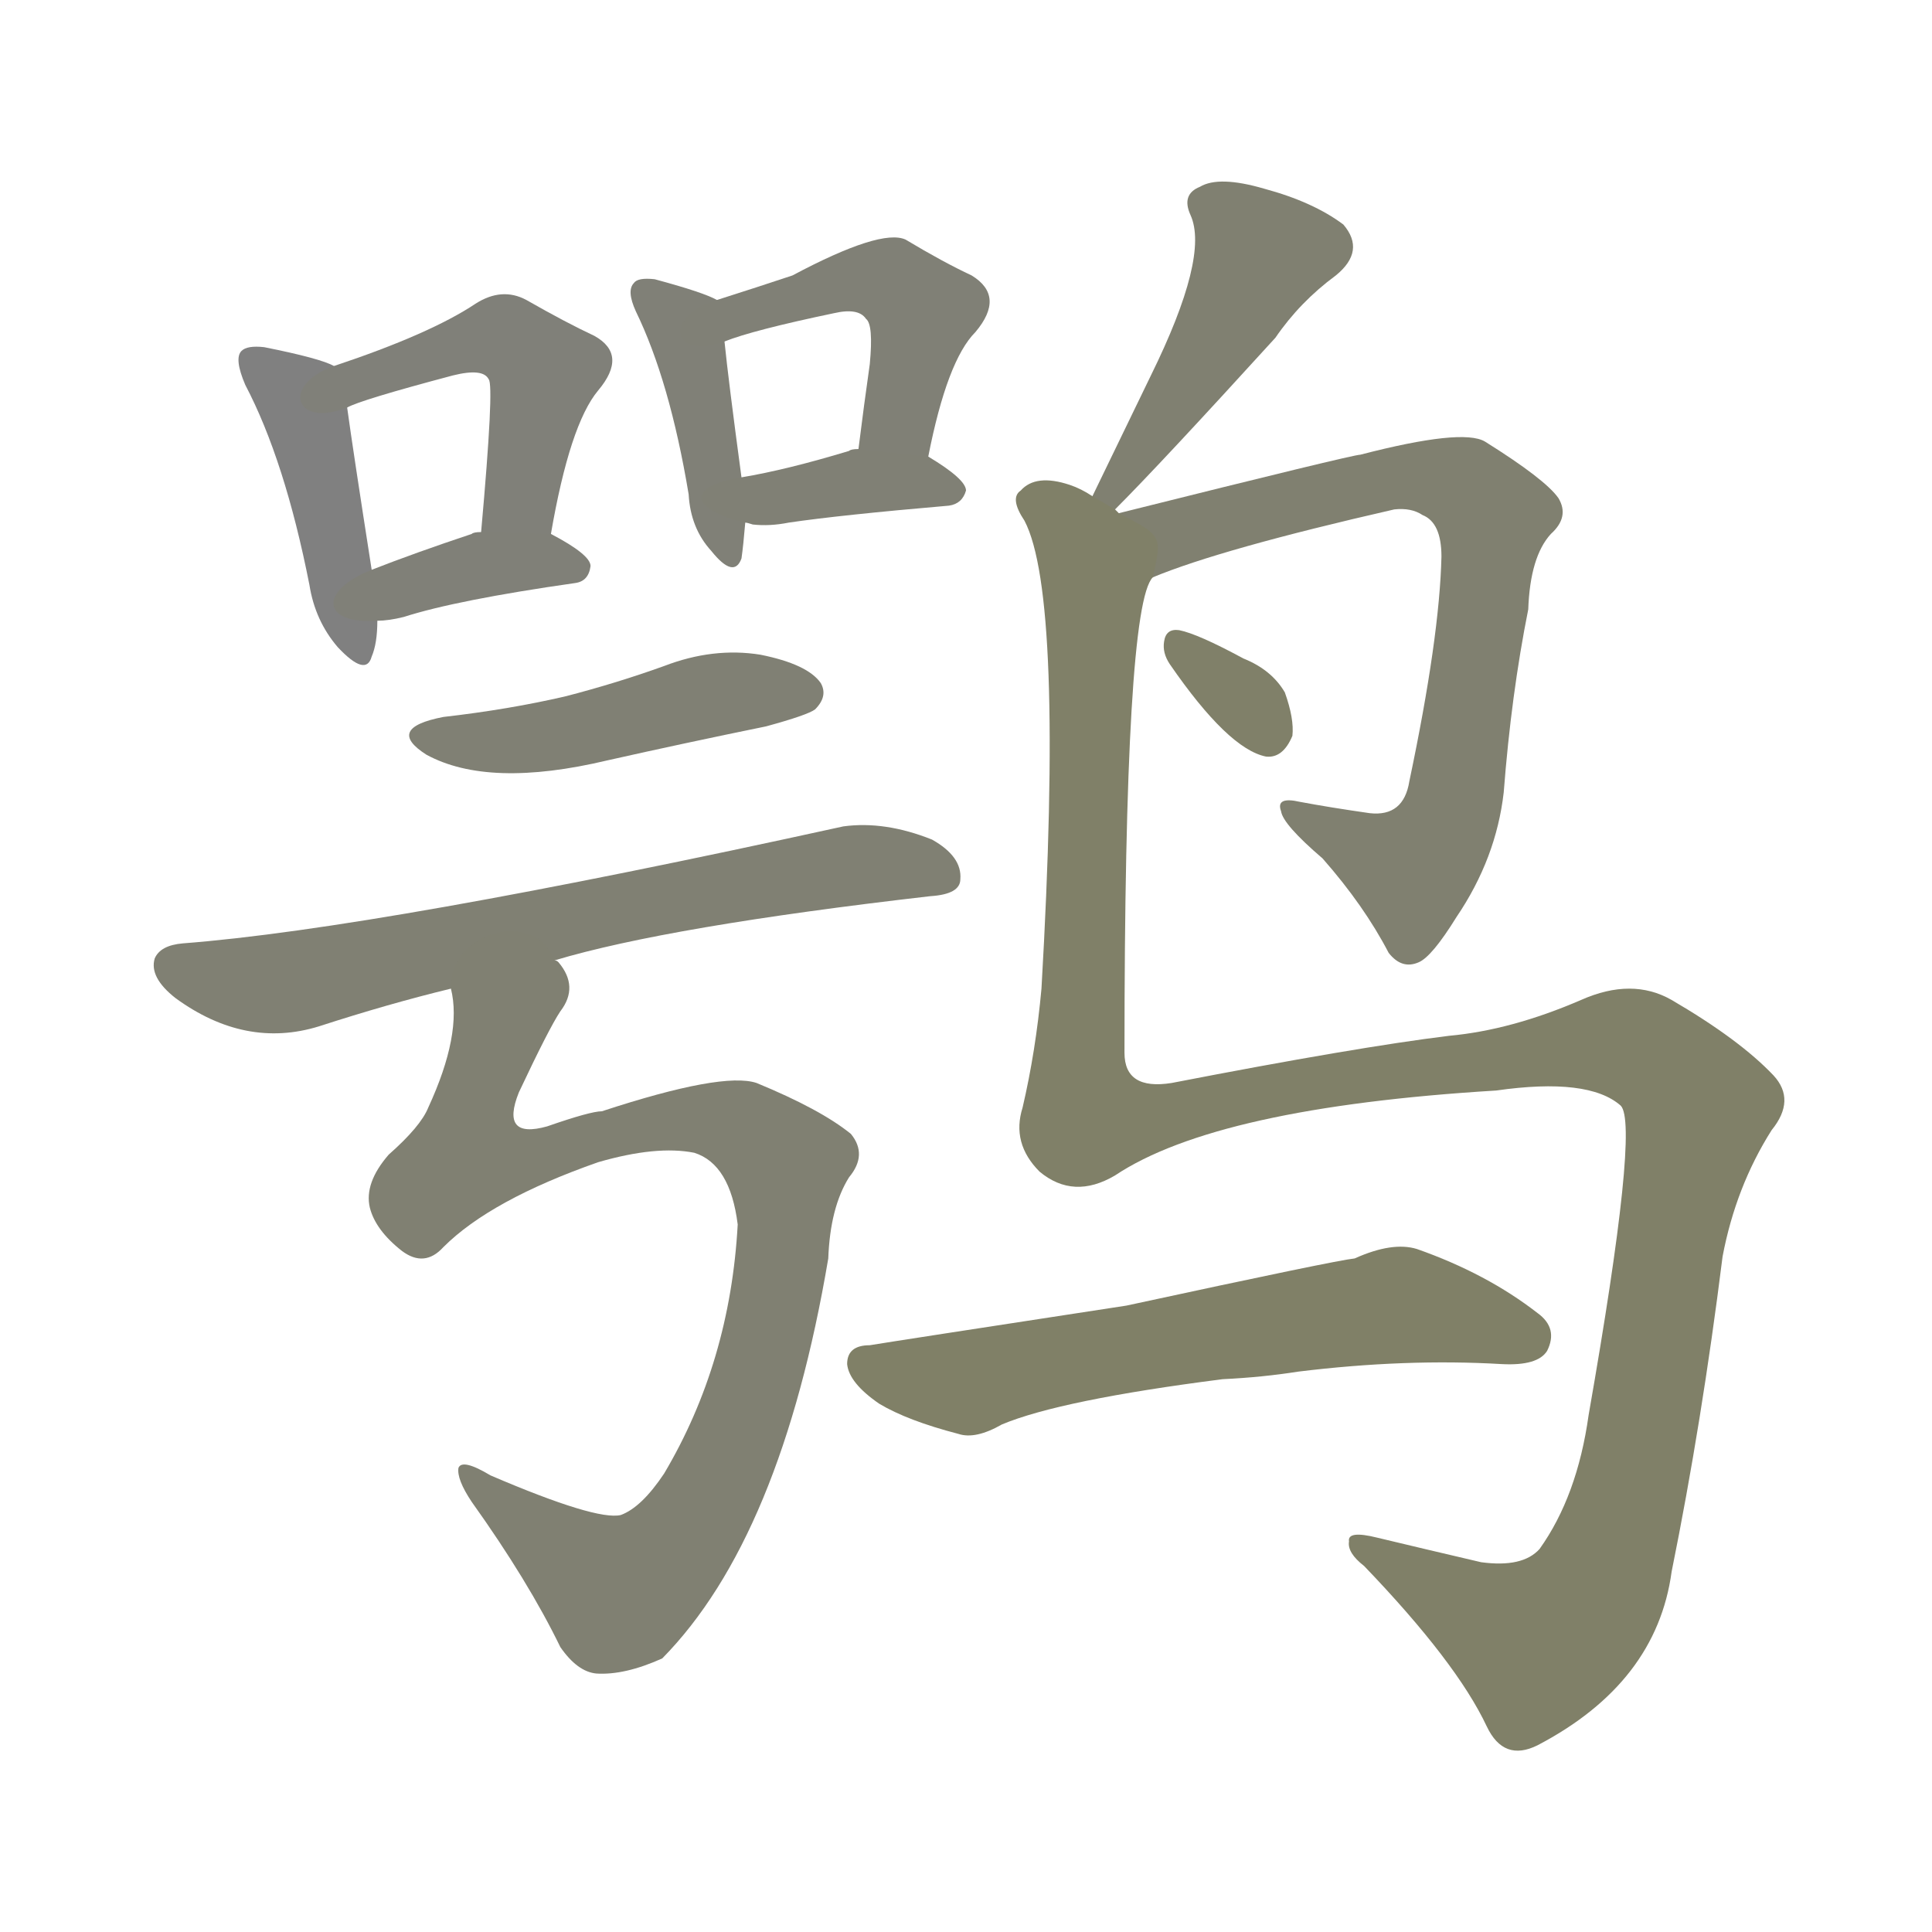<svg version="1.1" viewBox="0 0 1024 1024" xmlns="http://www.w3.org/2000/svg">
  
  <g transform="scale(1, -1) translate(0, -900)">
    <style type="text/css">
        .stroke1 {fill: #808080;}
        .stroke2 {fill: #808079;}
        .stroke3 {fill: #808078;}
        .stroke4 {fill: #808077;}
        .stroke5 {fill: #808076;}
        .stroke6 {fill: #808075;}
        .stroke7 {fill: #808074;}
        .stroke8 {fill: #808073;}
        .stroke9 {fill: #808072;}
        .stroke10 {fill: #808071;}
        .stroke11 {fill: #808070;}
        .stroke12 {fill: #808069;}
        .stroke13 {fill: #808068;}
        .stroke14 {fill: #808067;}
        .stroke15 {fill: #808066;}
        .stroke16 {fill: #808065;}
        .stroke17 {fill: #808064;}
        .stroke18 {fill: #808063;}
        .stroke19 {fill: #808062;}
        .stroke20 {fill: #808061;}
        text {
            font-family: Helvetica;
            font-size: 50px;
            fill: #808060;
            paint-order: stroke;
            stroke: #000000;
            stroke-width: 4px;
            stroke-linecap: butt;
            stroke-linejoin: miter;
            font-weight: 800;
        }
    </style>

    <path d="M 177 706 Q 170 710 140 716 Q 131 717 128 714 Q 124 710 130 696 Q 151 656 164 590 Q 167 571 179 557 Q 194 541 197 552 Q 200 559 200 571 L 197 598 Q 187 662 184 684 C 181 704 181 704 177 706 Z" class="stroke1"/>
    <path d="M 292 617 Q 302 675 317 693 Q 333 712 315 722 Q 300 729 279 741 Q 266 748 252 739 Q 228 723 177 706 C 149 696 156 673 184 684 Q 191 688 240 701 Q 256 705 259 699 Q 262 696 255 618 C 252 588 287 587 292 617 Z" class="stroke2"/>
    <path d="M 200 571 Q 206 571 214 573 Q 242 582 305 591 Q 312 592 313 600 Q 313 606 292 617 L 255 618 Q 251 618 250 617 Q 220 607 197 598 C 169 587 170 569 200 571 Z" class="stroke3"/>
    <path d="M 380 741 Q 373 745 347 752 Q 338 753 336 750 Q 332 746 337 735 Q 355 698 365 638 Q 366 620 377 608 Q 389 593 393 604 Q 394 611 395 623 L 393 647 Q 386 699 384 719 C 382 740 382 740 380 741 Z" class="stroke4"/>
    <path d="M 492 658 Q 502 709 517 724 Q 533 743 515 754 Q 500 761 480 773 Q 467 779 420 754 Q 402 748 380 741 C 351 732 356 709 384 719 Q 399 725 442 734 Q 455 737 459 731 Q 463 728 461 707 Q 458 686 455 662 C 451 632 486 629 492 658 Z" class="stroke5"/>
    <path d="M 395 623 Q 396 623 399 622 Q 408 621 418 623 Q 445 627 503 632 Q 510 633 512 640 Q 512 646 492 658 L 455 662 Q 451 662 450 661 Q 417 651 393 647 C 363 642 366 630 395 623 Z" class="stroke6"/>
    <path d="M 235 520 Q 204 514 226 500 Q 259 482 322 497 Q 362 506 406 515 Q 428 521 432 524 Q 439 531 435 538 Q 428 548 403 553 Q 378 557 352 547 Q 327 538 300 531 Q 270 524 235 520 Z" class="stroke7"/>
    <path d="M 294 391 Q 354 409 493 425 Q 509 426 509 434 Q 510 446 494 455 Q 469 465 447 462 Q 201 408 97 400 Q 85 399 82 392 Q 79 382 93 371 Q 130 344 169 356 Q 206 368 239 376 L 294 391 Z" class="stroke8"/>
    <path d="M 235 239 Q 260 264 317 284 Q 348 293 368 289 Q 387 283 391 251 Q 387 178 352 119 Q 340 101 329 97 Q 316 94 260 118 Q 245 127 243 122 Q 242 116 250 104 Q 280 62 297 27 Q 306 14 316 13 Q 331 12 351 21 Q 414 85 439 233 Q 440 260 450 276 Q 460 288 451 299 Q 435 312 401 326 Q 383 332 319 311 Q 313 311 290 303 Q 265 296 275 321 Q 291 355 297 364 Q 307 377 296 390 Q 295 391 294 391 C 283 419 238 406 239 376 Q 245 352 227 313 Q 223 303 206 288 Q 193 273 196 260 Q 199 248 213 237 Q 225 228 235 239 Z" class="stroke9"/>
    <path d="M 591 630 Q 615 654 676 721 Q 689 740 708 754 Q 724 767 712 781 Q 696 793 670 800 Q 646 807 636 801 Q 626 797 631 786 Q 641 764 610 701 Q 595 670 579 637 C 566 610 570 609 591 630 Z" class="stroke10"/>
    <path d="M 611 594 Q 647 609 739 630 Q 748 631 754 627 Q 764 623 764 605 Q 763 562 747 486 Q 744 467 726 469 Q 705 472 689 475 Q 676 478 679 470 Q 680 463 701 445 Q 723 420 736 395 Q 743 386 752 390 Q 759 393 772 414 Q 793 445 797 480 Q 801 532 810 577 Q 811 605 822 617 Q 832 626 826 636 Q 819 646 787 666 Q 775 673 721 659 Q 717 659 593 628 C 564 621 583 583 611 594 Z" class="stroke11"/>
    <path d="M 620 548 Q 651 503 671 499 Q 680 498 685 510 Q 686 519 681 533 Q 674 545 659 551 Q 635 564 625 566 Q 618 567 617 560 Q 616 554 620 548 Z" class="stroke12"/>
    <path d="M 593 628 Q 592 629 591 630 L 579 637 Q 573 641 567 643 Q 549 649 541 640 Q 535 636 543 624 Q 564 584 552 376 Q 549 343 542 313 Q 536 294 551 279 Q 569 264 591 277 Q 645 313 793 322 Q 842 329 859 314 Q 869 304 842 150 Q 836 107 816 79 Q 807 69 785 72 Q 755 79 730 85 Q 714 89 715 83 Q 714 77 723 70 Q 772 19 788 -15 Q 797 -34 815 -25 Q 878 8 886 67 Q 902 146 913 234 Q 920 271 939 301 Q 952 317 940 330 Q 922 349 886 370 Q 865 382 838 370 Q 801 354 768 351 Q 719 345 621 326 Q 596 322 596 342 Q 596 579 611 594 C 616 616 616 616 593 628 Z" class="stroke13"/>
    <path d="M 648 169 Q 669 170 688 173 Q 745 180 796 177 Q 815 176 820 184 Q 826 196 815 204 Q 788 225 751 238 Q 738 242 718 233 Q 708 232 597 208 Q 473 189 461 187 Q 449 187 449 177 Q 450 167 466 156 Q 481 147 508 140 Q 517 137 531 145 Q 562 158 648 169 Z" class="stroke14"/>
    
    
    
    
    
    
    
    
    
    
    
    
    
    </g>
</svg>